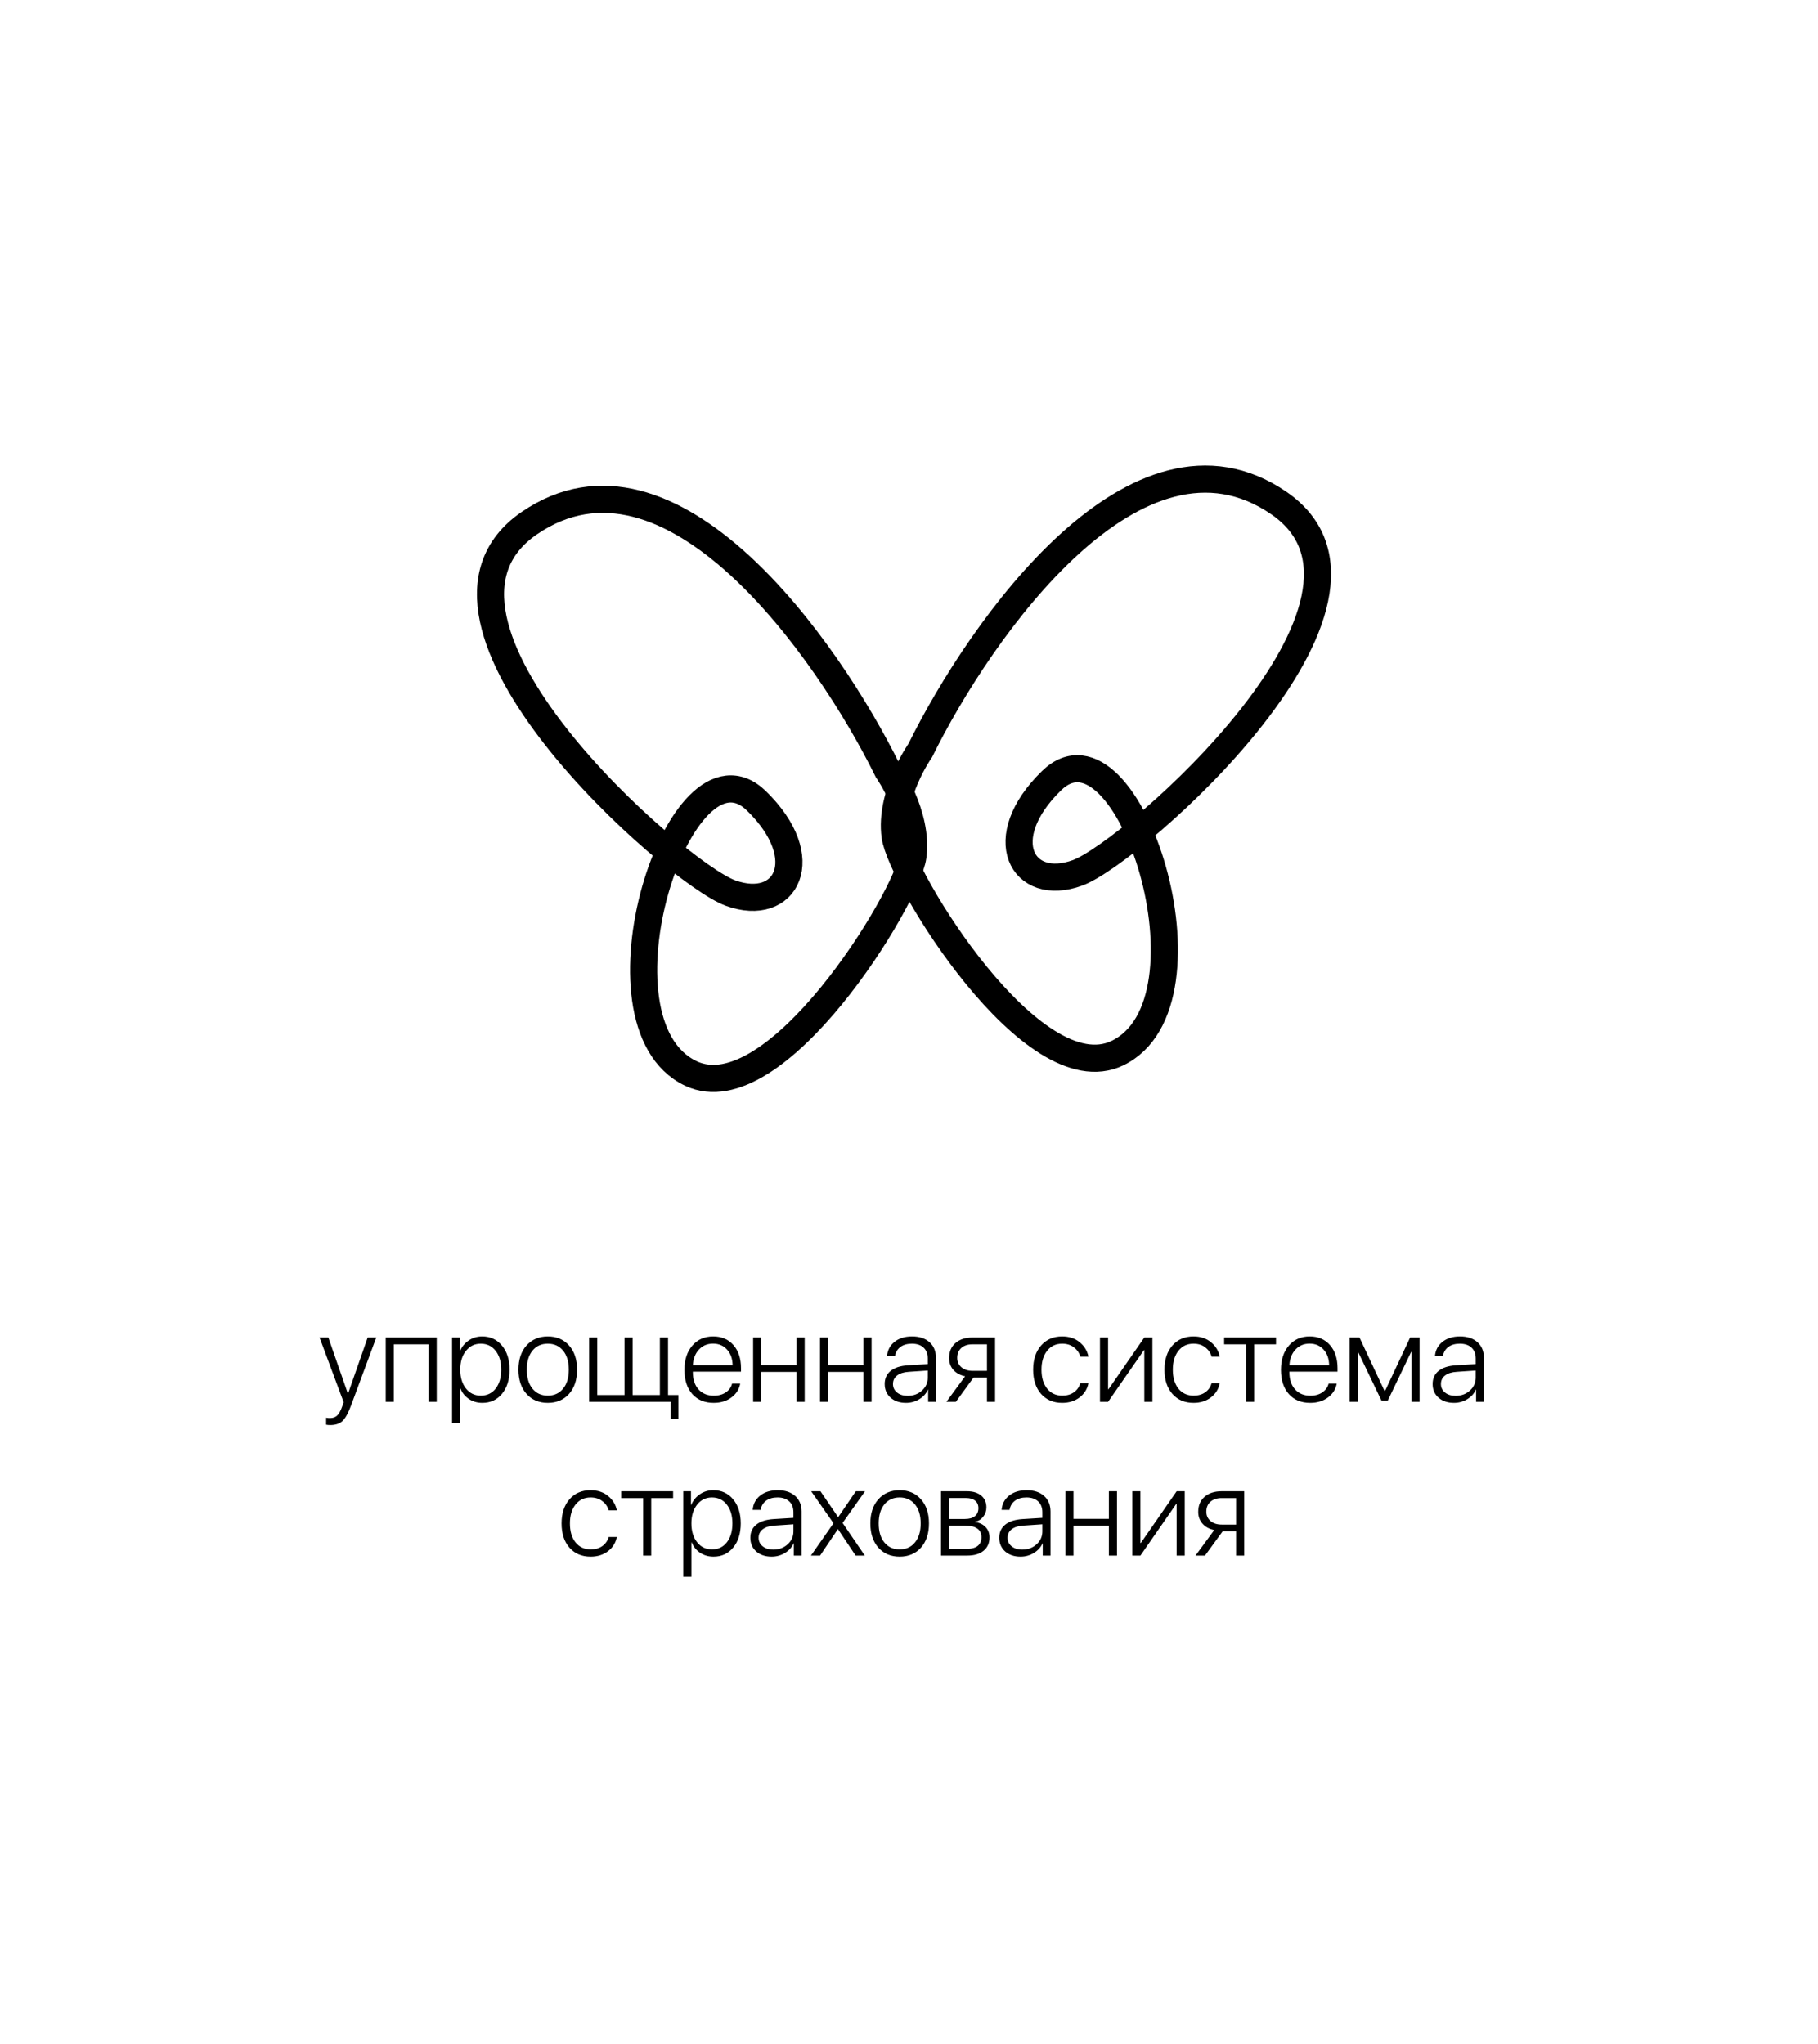 <svg width="201" height="226" viewBox="0 0 201 226" fill="none" xmlns="http://www.w3.org/2000/svg">
<g filter="url(#filter0_d_60_1810)">
<rect x="18" y="16" width="165" height="190" rx="20" fill="white"/>
<path d="M36.508 155.57C36.344 155.57 36.193 155.557 36.057 155.529V154.757C36.166 154.784 36.31 154.798 36.487 154.798C36.811 154.798 37.071 154.707 37.267 154.524C37.467 154.342 37.647 154.028 37.807 153.581L37.998 153.048L35.332 145.891H36.303L38.463 152.098H38.483L40.65 145.891H41.601L38.805 153.431C38.495 154.265 38.18 154.83 37.861 155.126C37.542 155.422 37.091 155.57 36.508 155.57ZM47.391 153V146.643H43.542V153H42.647V145.891H48.286V153H47.391ZM53.31 145.774C54.213 145.774 54.942 146.112 55.498 146.786C56.059 147.456 56.339 148.342 56.339 149.445C56.339 150.548 56.061 151.437 55.505 152.111C54.953 152.781 54.229 153.116 53.331 153.116C52.77 153.116 52.274 152.973 51.841 152.686C51.412 152.394 51.102 152.011 50.911 151.537H50.884V155.352H49.981V145.891H50.836V147.395H50.863C51.064 146.911 51.38 146.522 51.813 146.226C52.246 145.925 52.745 145.774 53.31 145.774ZM53.153 152.316C53.842 152.316 54.391 152.057 54.801 151.537C55.211 151.013 55.416 150.316 55.416 149.445C55.416 148.579 55.209 147.884 54.794 147.36C54.384 146.836 53.837 146.574 53.153 146.574C52.479 146.574 51.932 146.841 51.513 147.374C51.093 147.903 50.884 148.593 50.884 149.445C50.884 150.302 51.093 150.995 51.513 151.523C51.932 152.052 52.479 152.316 53.153 152.316ZM62.915 152.125C62.323 152.786 61.539 153.116 60.563 153.116C59.588 153.116 58.804 152.786 58.212 152.125C57.62 151.46 57.323 150.566 57.323 149.445C57.323 148.324 57.62 147.433 58.212 146.772C58.809 146.107 59.593 145.774 60.563 145.774C61.539 145.774 62.323 146.107 62.915 146.772C63.508 147.433 63.804 148.324 63.804 149.445C63.804 150.566 63.508 151.46 62.915 152.125ZM58.875 151.551C59.294 152.061 59.857 152.316 60.563 152.316C61.27 152.316 61.833 152.061 62.252 151.551C62.676 151.04 62.888 150.339 62.888 149.445C62.888 148.552 62.676 147.85 62.252 147.34C61.833 146.829 61.27 146.574 60.563 146.574C59.857 146.574 59.294 146.829 58.875 147.34C58.456 147.85 58.246 148.552 58.246 149.445C58.246 150.339 58.456 151.04 58.875 151.551ZM75.001 154.88H74.153V153H65.137V145.891H66.032V152.248H69.047V145.891H69.942V152.248H72.957V145.891H73.859V152.248H75.001V154.88ZM78.836 146.567C78.203 146.567 77.681 146.788 77.27 147.23C76.865 147.668 76.644 148.24 76.607 148.946H80.996C80.987 148.24 80.784 147.668 80.388 147.23C79.991 146.788 79.474 146.567 78.836 146.567ZM80.941 150.983H81.837C81.728 151.608 81.404 152.12 80.866 152.521C80.333 152.918 79.679 153.116 78.904 153.116C77.906 153.116 77.118 152.79 76.539 152.139C75.96 151.482 75.671 150.591 75.671 149.466C75.671 148.358 75.96 147.467 76.539 146.793C77.118 146.114 77.888 145.774 78.85 145.774C79.788 145.774 80.536 146.093 81.092 146.731C81.648 147.369 81.926 148.219 81.926 149.281V149.664H76.601V149.719C76.601 150.521 76.81 151.157 77.23 151.626C77.649 152.091 78.214 152.323 78.925 152.323C79.449 152.323 79.891 152.2 80.251 151.954C80.611 151.708 80.841 151.384 80.941 150.983ZM88.071 153V149.691H84.161V153H83.266V145.891H84.161V148.939H88.071V145.891H88.967V153H88.071ZM95.468 153V149.691H91.558V153H90.662V145.891H91.558V148.939H95.468V145.891H96.363V153H95.468ZM100.355 152.337C100.98 152.337 101.506 152.143 101.935 151.756C102.363 151.368 102.577 150.892 102.577 150.327V149.541L100.472 149.685C99.911 149.721 99.481 149.858 99.18 150.095C98.879 150.327 98.728 150.639 98.728 151.031C98.728 151.419 98.879 151.733 99.18 151.975C99.481 152.216 99.872 152.337 100.355 152.337ZM100.171 153.116C99.469 153.116 98.899 152.925 98.462 152.542C98.029 152.155 97.812 151.651 97.812 151.031C97.812 150.421 98.031 149.938 98.469 149.582C98.911 149.227 99.542 149.021 100.362 148.967L102.577 148.83V148.215C102.577 147.7 102.422 147.299 102.112 147.012C101.802 146.72 101.372 146.574 100.82 146.574C100.301 146.574 99.877 146.695 99.549 146.937C99.225 147.178 99.025 147.515 98.947 147.948H98.072C98.122 147.301 98.396 146.777 98.893 146.376C99.394 145.975 100.043 145.774 100.841 145.774C101.652 145.774 102.295 145.986 102.769 146.41C103.243 146.834 103.479 147.408 103.479 148.133V153H102.618V151.646H102.598C102.402 152.089 102.08 152.444 101.634 152.713C101.187 152.982 100.7 153.116 100.171 153.116ZM107.526 149.575H109.119V146.643H107.526C107.007 146.643 106.594 146.777 106.289 147.046C105.984 147.315 105.831 147.682 105.831 148.146C105.831 148.57 105.986 148.914 106.296 149.179C106.606 149.443 107.016 149.575 107.526 149.575ZM109.119 153V150.327H107.629L105.681 153H104.635L106.706 150.177C106.155 150.063 105.722 149.828 105.407 149.473C105.093 149.117 104.936 148.68 104.936 148.16C104.936 147.463 105.168 146.911 105.633 146.506C106.102 146.096 106.731 145.891 107.52 145.891H110.015V153H109.119ZM120.337 148.003H119.441C119.318 147.584 119.081 147.242 118.73 146.978C118.384 146.709 117.951 146.574 117.432 146.574C116.739 146.574 116.185 146.836 115.771 147.36C115.356 147.88 115.148 148.575 115.148 149.445C115.148 150.325 115.356 151.024 115.771 151.544C116.19 152.059 116.748 152.316 117.445 152.316C117.951 152.316 118.377 152.196 118.724 151.954C119.075 151.708 119.312 151.371 119.435 150.942H120.337C120.209 151.59 119.883 152.114 119.359 152.515C118.835 152.916 118.195 153.116 117.438 153.116C116.463 153.116 115.684 152.786 115.101 152.125C114.517 151.464 114.226 150.571 114.226 149.445C114.226 148.333 114.517 147.445 115.101 146.779C115.684 146.109 116.461 145.774 117.432 145.774C118.206 145.774 118.851 145.986 119.366 146.41C119.886 146.834 120.209 147.365 120.337 148.003ZM122.511 153H121.615V145.891H122.511V151.605H122.559L126.517 145.891H127.412V153H126.517V147.285H126.476L122.511 153ZM134.856 148.003H133.961C133.838 147.584 133.601 147.242 133.25 146.978C132.904 146.709 132.471 146.574 131.951 146.574C131.258 146.574 130.705 146.836 130.29 147.36C129.875 147.88 129.668 148.575 129.668 149.445C129.668 150.325 129.875 151.024 130.29 151.544C130.709 152.059 131.268 152.316 131.965 152.316C132.471 152.316 132.897 152.196 133.243 151.954C133.594 151.708 133.831 151.371 133.954 150.942H134.856C134.729 151.59 134.403 152.114 133.879 152.515C133.355 152.916 132.715 153.116 131.958 153.116C130.983 153.116 130.203 152.786 129.62 152.125C129.037 151.464 128.745 150.571 128.745 149.445C128.745 148.333 129.037 147.445 129.62 146.779C130.203 146.109 130.98 145.774 131.951 145.774C132.726 145.774 133.371 145.986 133.886 146.41C134.405 146.834 134.729 147.365 134.856 148.003ZM141.077 145.891V146.643H138.657V153H137.762V146.643H135.342V145.891H141.077ZM144.789 146.567C144.156 146.567 143.634 146.788 143.224 147.23C142.818 147.668 142.597 148.24 142.561 148.946H146.949C146.94 148.24 146.737 147.668 146.341 147.23C145.944 146.788 145.427 146.567 144.789 146.567ZM146.895 150.983H147.79C147.681 151.608 147.357 152.12 146.819 152.521C146.286 152.918 145.632 153.116 144.857 153.116C143.859 153.116 143.071 152.79 142.492 152.139C141.913 151.482 141.624 150.591 141.624 149.466C141.624 148.358 141.913 147.467 142.492 146.793C143.071 146.114 143.841 145.774 144.803 145.774C145.742 145.774 146.489 146.093 147.045 146.731C147.601 147.369 147.879 148.219 147.879 149.281V149.664H142.554V149.719C142.554 150.521 142.763 151.157 143.183 151.626C143.602 152.091 144.167 152.323 144.878 152.323C145.402 152.323 145.844 152.2 146.204 151.954C146.564 151.708 146.794 151.384 146.895 150.983ZM150.114 153H149.219V145.891H150.306L153.081 151.811H153.129L155.904 145.891H156.95V153H156.048V147.49H156.014L153.437 152.856H152.732L150.155 147.49H150.114V153ZM160.936 152.337C161.56 152.337 162.086 152.143 162.515 151.756C162.943 151.368 163.157 150.892 163.157 150.327V149.541L161.052 149.685C160.491 149.721 160.061 149.858 159.76 150.095C159.459 150.327 159.309 150.639 159.309 151.031C159.309 151.419 159.459 151.733 159.76 151.975C160.061 152.216 160.452 152.337 160.936 152.337ZM160.751 153.116C160.049 153.116 159.479 152.925 159.042 152.542C158.609 152.155 158.393 151.651 158.393 151.031C158.393 150.421 158.611 149.938 159.049 149.582C159.491 149.227 160.122 149.021 160.942 148.967L163.157 148.83V148.215C163.157 147.7 163.002 147.299 162.692 147.012C162.382 146.72 161.952 146.574 161.4 146.574C160.881 146.574 160.457 146.695 160.129 146.937C159.805 147.178 159.605 147.515 159.527 147.948H158.652C158.702 147.301 158.976 146.777 159.473 146.376C159.974 145.975 160.623 145.774 161.421 145.774C162.232 145.774 162.875 145.986 163.349 146.41C163.823 146.834 164.06 147.408 164.06 148.133V153H163.198V151.646H163.178C162.982 152.089 162.66 152.444 162.214 152.713C161.767 152.982 161.28 153.116 160.751 153.116ZM68.199 165.003H67.304C67.181 164.584 66.944 164.242 66.593 163.978C66.246 163.709 65.814 163.574 65.294 163.574C64.601 163.574 64.047 163.836 63.633 164.36C63.218 164.88 63.011 165.575 63.011 166.445C63.011 167.325 63.218 168.024 63.633 168.544C64.052 169.059 64.61 169.316 65.308 169.316C65.814 169.316 66.24 169.196 66.586 168.954C66.937 168.708 67.174 168.371 67.297 167.942H68.199C68.072 168.59 67.746 169.114 67.222 169.515C66.698 169.916 66.057 170.116 65.301 170.116C64.326 170.116 63.546 169.786 62.963 169.125C62.38 168.464 62.088 167.571 62.088 166.445C62.088 165.333 62.38 164.445 62.963 163.779C63.546 163.109 64.323 162.774 65.294 162.774C66.069 162.774 66.713 162.986 67.228 163.41C67.748 163.834 68.072 164.365 68.199 165.003ZM74.42 162.891V163.643H72V170H71.105V163.643H68.685V162.891H74.42ZM78.87 162.774C79.772 162.774 80.502 163.112 81.058 163.786C81.618 164.456 81.898 165.342 81.898 166.445C81.898 167.548 81.62 168.437 81.064 169.111C80.513 169.781 79.788 170.116 78.891 170.116C78.33 170.116 77.833 169.973 77.4 169.686C76.972 169.394 76.662 169.011 76.471 168.537H76.443V172.352H75.541V162.891H76.395V164.395H76.423C76.623 163.911 76.94 163.522 77.373 163.226C77.806 162.925 78.305 162.774 78.87 162.774ZM78.713 169.316C79.401 169.316 79.95 169.057 80.36 168.537C80.77 168.013 80.976 167.316 80.976 166.445C80.976 165.579 80.768 164.884 80.353 164.36C79.943 163.836 79.397 163.574 78.713 163.574C78.038 163.574 77.492 163.841 77.072 164.374C76.653 164.903 76.443 165.593 76.443 166.445C76.443 167.302 76.653 167.995 77.072 168.523C77.492 169.052 78.038 169.316 78.713 169.316ZM85.501 169.337C86.125 169.337 86.652 169.143 87.08 168.756C87.508 168.368 87.723 167.892 87.723 167.327V166.541L85.617 166.685C85.057 166.721 84.626 166.858 84.325 167.095C84.024 167.327 83.874 167.639 83.874 168.031C83.874 168.419 84.024 168.733 84.325 168.975C84.626 169.216 85.018 169.337 85.501 169.337ZM85.316 170.116C84.615 170.116 84.045 169.925 83.607 169.542C83.174 169.155 82.958 168.651 82.958 168.031C82.958 167.421 83.177 166.938 83.614 166.582C84.056 166.227 84.688 166.021 85.508 165.967L87.723 165.83V165.215C87.723 164.7 87.568 164.299 87.258 164.012C86.948 163.72 86.517 163.574 85.966 163.574C85.446 163.574 85.022 163.695 84.694 163.937C84.371 164.178 84.17 164.515 84.093 164.948H83.218C83.268 164.301 83.541 163.777 84.038 163.376C84.539 162.975 85.189 162.774 85.986 162.774C86.797 162.774 87.44 162.986 87.914 163.41C88.388 163.834 88.625 164.408 88.625 165.133V170H87.764V168.646H87.743C87.547 169.089 87.226 169.444 86.779 169.713C86.333 169.982 85.845 170.116 85.316 170.116ZM92.651 167.081H92.631L90.669 170H89.657L92.152 166.425L89.685 162.891H90.71L92.658 165.741H92.679L94.62 162.891H95.639L93.157 166.391L95.618 170H94.6L92.651 167.081ZM101.818 169.125C101.226 169.786 100.442 170.116 99.467 170.116C98.492 170.116 97.708 169.786 97.115 169.125C96.523 168.46 96.227 167.566 96.227 166.445C96.227 165.324 96.523 164.433 97.115 163.772C97.712 163.107 98.496 162.774 99.467 162.774C100.442 162.774 101.226 163.107 101.818 163.772C102.411 164.433 102.707 165.324 102.707 166.445C102.707 167.566 102.411 168.46 101.818 169.125ZM97.778 168.551C98.198 169.061 98.76 169.316 99.467 169.316C100.173 169.316 100.736 169.061 101.155 168.551C101.579 168.04 101.791 167.339 101.791 166.445C101.791 165.552 101.579 164.85 101.155 164.34C100.736 163.829 100.173 163.574 99.467 163.574C98.76 163.574 98.198 163.829 97.778 164.34C97.359 164.85 97.149 165.552 97.149 166.445C97.149 167.339 97.359 168.04 97.778 168.551ZM106.802 163.636H104.936V165.953H106.672C107.16 165.953 107.531 165.851 107.786 165.646C108.046 165.44 108.176 165.144 108.176 164.757C108.176 164.401 108.055 164.126 107.813 163.93C107.576 163.734 107.239 163.636 106.802 163.636ZM106.74 166.691H104.936V169.255H106.904C107.428 169.255 107.827 169.146 108.101 168.927C108.374 168.708 108.511 168.387 108.511 167.963C108.511 167.544 108.358 167.227 108.053 167.013C107.752 166.799 107.314 166.691 106.74 166.691ZM104.04 170V162.891H106.911C107.576 162.891 108.101 163.05 108.483 163.369C108.866 163.684 109.058 164.119 109.058 164.675C109.058 165.067 108.939 165.411 108.702 165.707C108.47 166.003 108.174 166.186 107.813 166.254V166.302C108.283 166.356 108.663 166.534 108.955 166.835C109.251 167.136 109.399 167.519 109.399 167.983C109.399 168.617 109.181 169.111 108.743 169.467C108.31 169.822 107.711 170 106.945 170H104.04ZM113.022 169.337C113.647 169.337 114.173 169.143 114.602 168.756C115.03 168.368 115.244 167.892 115.244 167.327V166.541L113.139 166.685C112.578 166.721 112.147 166.858 111.847 167.095C111.546 167.327 111.396 167.639 111.396 168.031C111.396 168.419 111.546 168.733 111.847 168.975C112.147 169.216 112.539 169.337 113.022 169.337ZM112.838 170.116C112.136 170.116 111.566 169.925 111.129 169.542C110.696 169.155 110.479 168.651 110.479 168.031C110.479 167.421 110.698 166.938 111.136 166.582C111.578 166.227 112.209 166.021 113.029 165.967L115.244 165.83V165.215C115.244 164.7 115.089 164.299 114.779 164.012C114.469 163.72 114.039 163.574 113.487 163.574C112.968 163.574 112.544 163.695 112.216 163.937C111.892 164.178 111.692 164.515 111.614 164.948H110.739C110.789 164.301 111.063 163.777 111.56 163.376C112.061 162.975 112.71 162.774 113.508 162.774C114.319 162.774 114.962 162.986 115.436 163.41C115.91 163.834 116.146 164.408 116.146 165.133V170H115.285V168.646H115.265C115.069 169.089 114.747 169.444 114.301 169.713C113.854 169.982 113.367 170.116 112.838 170.116ZM122.6 170V166.691H118.689V170H117.794V162.891H118.689V165.939H122.6V162.891H123.495V170H122.6ZM126.086 170H125.19V162.891H126.086V168.605H126.134L130.092 162.891H130.987V170H130.092V164.285H130.051L126.086 170ZM135.068 166.575H136.661V163.643H135.068C134.549 163.643 134.136 163.777 133.831 164.046C133.526 164.315 133.373 164.682 133.373 165.146C133.373 165.57 133.528 165.914 133.838 166.179C134.148 166.443 134.558 166.575 135.068 166.575ZM136.661 170V167.327H135.171L133.223 170H132.177L134.248 167.177C133.697 167.063 133.264 166.828 132.949 166.473C132.635 166.117 132.478 165.68 132.478 165.16C132.478 164.463 132.71 163.911 133.175 163.506C133.644 163.096 134.273 162.891 135.062 162.891H137.557V170H136.661Z" fill="black"/>
<path d="M98.141 83.198C91.443 69.617 74.141 45.133 58.513 55.849C42.885 66.566 74.623 94.512 80.763 96.744C86.902 98.977 90.184 92.927 83.629 86.547C75.181 78.326 64.652 111.105 76.373 116.687C85.75 121.152 100.298 97.302 100.931 92.687C101.565 88.071 98.141 83.198 98.141 83.198Z" stroke="black" stroke-width="3"/>
<path d="M101.753 80.966C108.451 67.384 125.753 42.901 141.381 53.617C157.009 64.333 125.27 92.279 119.131 94.512C112.991 96.744 109.709 90.694 116.264 84.315C124.712 76.093 135.241 108.873 123.52 114.454C114.144 118.919 99.596 95.07 98.962 90.454C98.329 85.838 101.753 80.966 101.753 80.966Z" stroke="black" stroke-width="3"/>
</g>
<defs>
<filter id="filter0_d_60_1810" x="0" y="0" width="201" height="226" filterUnits="userSpaceOnUse" color-interpolation-filters="sRGB">
<feFlood flood-opacity="0" result="BackgroundImageFix"/>
<feColorMatrix in="SourceAlpha" type="matrix" values="0 0 0 0 0 0 0 0 0 0 0 0 0 0 0 0 0 0 127 0" result="hardAlpha"/>
<feOffset dy="2"/>
<feGaussianBlur stdDeviation="9"/>
<feColorMatrix type="matrix" values="0 0 0 0 0.161 0 0 0 0 0.161 0 0 0 0 0.161 0 0 0 0.1 0"/>
<feBlend mode="normal" in2="BackgroundImageFix" result="effect1_dropShadow_60_1810"/>
<feBlend mode="normal" in="SourceGraphic" in2="effect1_dropShadow_60_1810" result="shape"/>
</filter>
</defs>
</svg>
